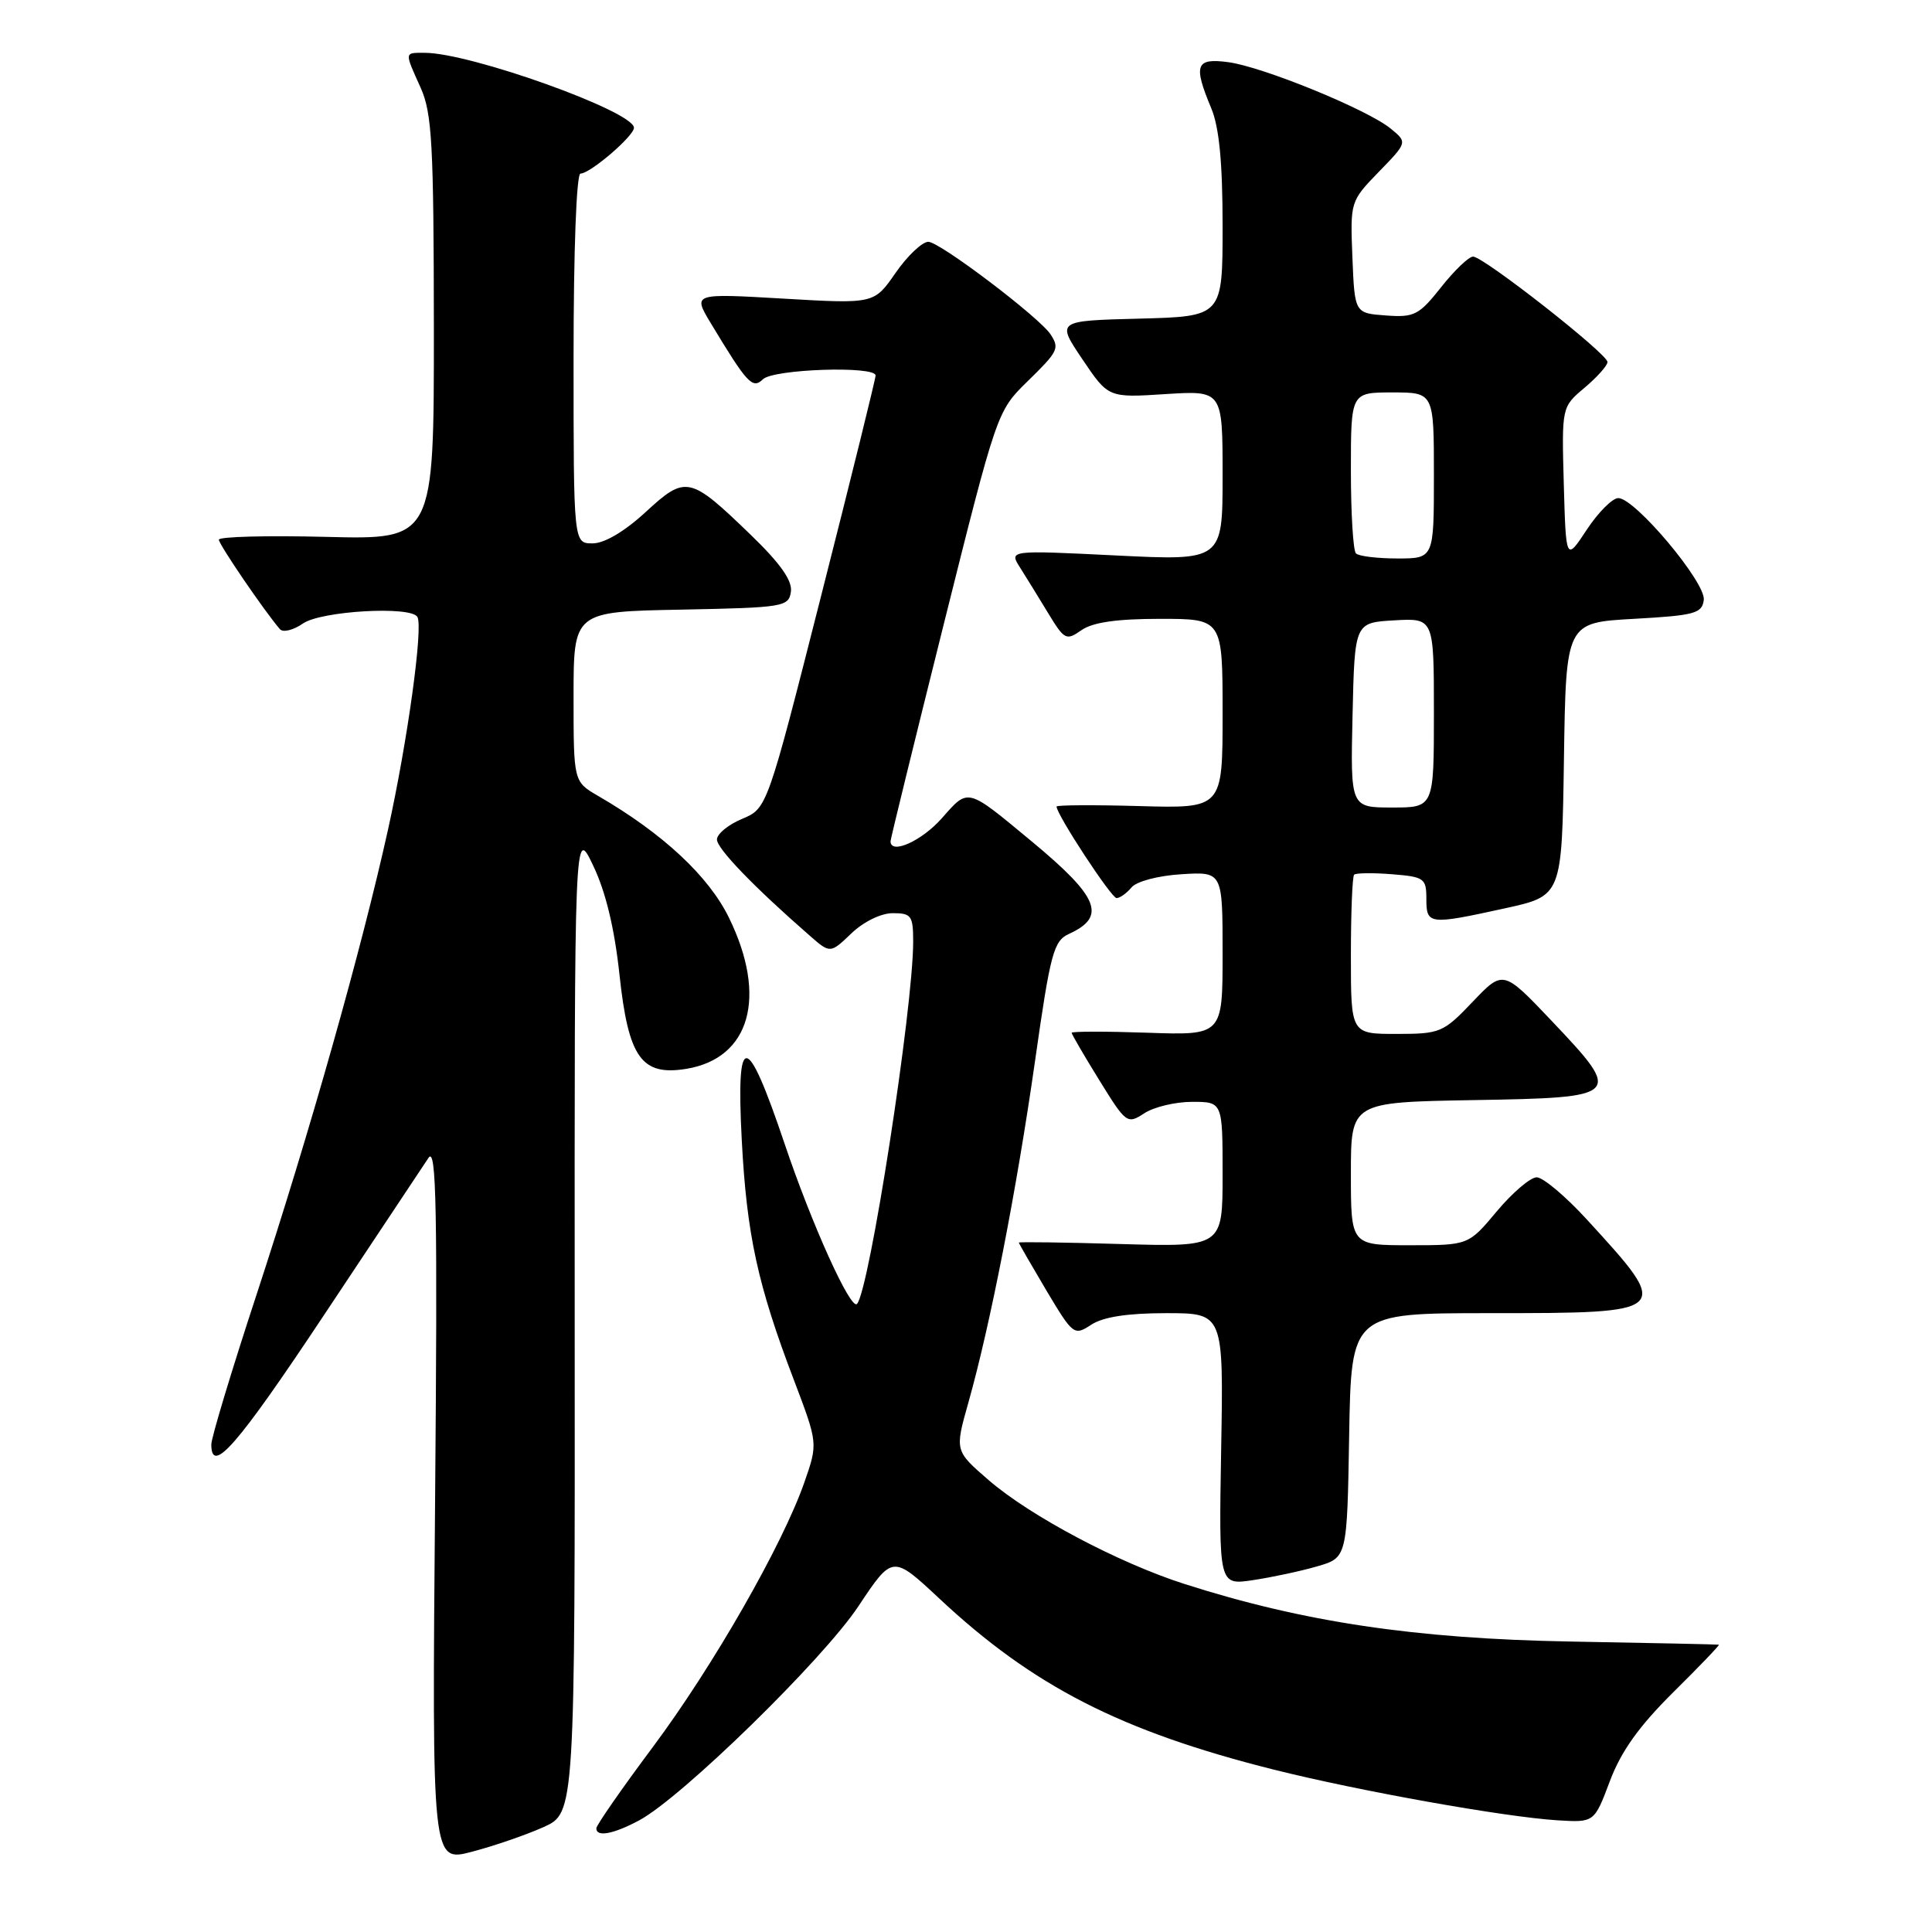 <?xml version="1.0" encoding="UTF-8" standalone="no"?>
<!DOCTYPE svg PUBLIC "-//W3C//DTD SVG 1.1//EN" "http://www.w3.org/Graphics/SVG/1.1/DTD/svg11.dtd" >
<svg xmlns="http://www.w3.org/2000/svg" xmlns:xlink="http://www.w3.org/1999/xlink" version="1.1" viewBox="0 0 256 256">
 <g >
 <path fill="currentColor"
d=" M 72.00 242.11 C 76.19 240.23 76.19 240.23 76.15 174.87 C 76.12 109.50 76.12 109.50 78.60 114.70 C 80.26 118.16 81.43 123.03 82.09 129.20 C 83.27 140.15 85.00 142.59 90.92 141.63 C 99.40 140.25 101.72 132.08 96.59 121.60 C 93.90 116.09 87.82 110.43 79.25 105.46 C 76.00 103.57 76.00 103.57 76.00 92.31 C 76.00 81.05 76.00 81.05 90.25 80.78 C 103.86 80.51 104.51 80.41 104.80 78.40 C 105.01 76.94 103.39 74.65 99.51 70.90 C 91.39 63.05 90.88 62.94 85.54 67.86 C 82.75 70.43 80.09 72.00 78.52 72.00 C 76.00 72.00 76.00 72.00 76.00 47.50 C 76.00 33.19 76.38 23.00 76.92 23.00 C 78.20 23.00 84.00 18.03 84.00 16.93 C 84.00 14.77 62.33 7.00 56.29 7.00 C 53.55 7.00 53.57 6.80 55.74 11.63 C 57.25 15.00 57.47 19.09 57.49 43.50 C 57.50 71.50 57.50 71.50 43.25 71.14 C 35.41 70.94 29.00 71.11 29.00 71.51 C 29.00 72.14 34.99 80.92 37.09 83.37 C 37.50 83.84 38.87 83.50 40.14 82.62 C 42.52 80.95 54.47 80.26 55.31 81.75 C 56.09 83.13 53.99 98.28 51.41 109.95 C 47.88 125.89 41.04 150.07 33.96 171.65 C 30.68 181.63 28.00 190.51 28.00 191.40 C 28.00 195.51 31.43 191.57 43.00 174.15 C 49.88 163.80 56.08 154.47 56.78 153.42 C 57.83 151.85 57.98 160.21 57.65 199.12 C 57.24 246.75 57.24 246.75 62.52 245.37 C 65.43 244.61 69.70 243.14 72.00 242.11 Z  M 84.69 241.21 C 90.33 238.19 109.03 219.93 113.74 212.84 C 118.27 206.03 118.27 206.03 124.46 211.81 C 136.87 223.43 148.52 229.39 168.73 234.47 C 180.08 237.32 199.34 240.76 206.37 241.20 C 211.25 241.50 211.25 241.50 213.32 236.00 C 214.80 232.06 217.18 228.73 221.70 224.25 C 225.18 220.81 227.90 217.97 227.76 217.93 C 227.62 217.89 218.72 217.70 208.00 217.51 C 187.55 217.14 172.72 214.93 157.00 209.90 C 148.25 207.11 136.50 200.88 131.01 196.13 C 126.51 192.24 126.51 192.24 128.31 185.87 C 131.21 175.60 134.71 157.67 137.14 140.64 C 139.18 126.28 139.61 124.68 141.64 123.75 C 146.66 121.46 145.63 118.89 136.72 111.50 C 128.03 104.30 128.37 104.38 124.79 108.43 C 122.13 111.44 118.00 113.29 118.00 111.47 C 118.00 111.18 121.17 98.25 125.05 82.72 C 132.05 54.72 132.13 54.47 136.05 50.63 C 140.22 46.56 140.41 46.19 139.23 44.34 C 137.81 42.11 124.48 32.01 123.00 32.04 C 122.17 32.06 120.22 33.92 118.66 36.17 C 115.82 40.27 115.82 40.27 103.82 39.57 C 91.81 38.87 91.81 38.87 94.15 42.77 C 99.02 50.85 99.71 51.60 101.10 50.25 C 102.50 48.90 115.98 48.45 116.02 49.75 C 116.03 50.16 112.80 63.24 108.84 78.81 C 101.65 107.12 101.65 107.12 98.32 108.51 C 96.50 109.27 95.00 110.50 95.00 111.24 C 95.00 112.45 99.91 117.54 107.26 123.95 C 110.01 126.36 110.01 126.36 112.81 123.68 C 114.43 122.13 116.74 121.00 118.30 121.00 C 120.76 121.00 121.00 121.34 121.00 124.78 C 121.00 133.58 115.17 171.16 113.55 172.78 C 112.71 173.62 107.55 162.21 103.96 151.54 C 98.91 136.57 97.52 136.46 98.29 151.11 C 98.95 163.62 100.39 170.25 105.20 182.87 C 108.38 191.25 108.38 191.25 106.60 196.37 C 103.71 204.68 94.50 220.77 86.49 231.51 C 82.39 237.00 79.03 241.84 79.02 242.25 C 78.99 243.46 81.27 243.04 84.69 241.21 Z  M 174.50 207.56 C 178.50 206.41 178.50 206.41 178.77 190.21 C 179.05 174.00 179.05 174.00 197.40 174.00 C 221.56 174.00 221.60 173.96 210.32 161.65 C 207.48 158.54 204.46 156.00 203.62 156.00 C 202.79 156.00 200.41 158.03 198.34 160.50 C 194.58 165.00 194.58 165.00 186.79 165.00 C 179.00 165.00 179.00 165.00 179.00 155.52 C 179.00 146.05 179.00 146.05 195.24 145.77 C 214.91 145.44 215.08 145.27 205.65 135.32 C 199.18 128.50 199.18 128.50 195.13 132.75 C 191.24 136.83 190.84 137.00 185.04 137.00 C 179.00 137.00 179.00 137.00 179.00 126.67 C 179.00 120.98 179.19 116.14 179.43 115.90 C 179.67 115.67 181.92 115.64 184.43 115.84 C 188.72 116.18 189.00 116.38 189.00 119.10 C 189.00 122.53 189.33 122.57 199.45 120.35 C 206.96 118.70 206.96 118.70 207.23 100.60 C 207.50 82.50 207.50 82.50 216.50 82.00 C 224.55 81.55 225.53 81.29 225.76 79.50 C 226.06 77.21 216.65 66.00 214.43 66.00 C 213.66 66.00 211.78 67.88 210.26 70.18 C 207.50 74.37 207.50 74.37 207.21 64.15 C 206.93 53.93 206.93 53.93 209.96 51.38 C 211.63 49.97 213.00 48.44 213.00 47.97 C 213.00 46.88 196.57 34.00 195.19 34.00 C 194.63 34.00 192.72 35.82 190.96 38.05 C 188.02 41.76 187.40 42.08 183.63 41.80 C 179.50 41.50 179.50 41.50 179.20 34.09 C 178.91 26.71 178.92 26.67 182.70 22.77 C 186.50 18.86 186.50 18.86 184.26 17.03 C 181.18 14.51 167.36 8.86 162.77 8.24 C 158.43 7.66 158.09 8.58 160.50 14.35 C 161.55 16.86 162.00 21.53 162.00 29.94 C 162.00 41.93 162.00 41.93 150.99 42.22 C 139.98 42.50 139.98 42.50 143.42 47.60 C 146.86 52.71 146.86 52.71 154.43 52.22 C 162.00 51.74 162.00 51.74 162.00 63.02 C 162.00 74.30 162.00 74.30 147.85 73.60 C 133.70 72.90 133.70 72.90 135.16 75.20 C 135.96 76.46 137.64 79.19 138.89 81.25 C 141.04 84.79 141.28 84.92 143.30 83.50 C 144.79 82.46 147.98 82.00 153.72 82.00 C 162.00 82.00 162.00 82.00 162.00 94.56 C 162.00 107.12 162.00 107.12 151.00 106.81 C 144.95 106.64 140.00 106.67 140.00 106.87 C 140.00 107.93 147.26 119.00 147.95 119.00 C 148.39 119.00 149.28 118.37 149.93 117.59 C 150.59 116.79 153.45 116.03 156.55 115.84 C 162.00 115.50 162.00 115.50 162.00 126.34 C 162.00 137.19 162.00 137.19 152.00 136.84 C 146.50 136.65 142.00 136.66 142.00 136.85 C 142.00 137.04 143.64 139.86 145.65 143.11 C 149.21 148.88 149.36 148.99 151.62 147.52 C 152.89 146.68 155.75 146.00 157.96 146.00 C 162.00 146.00 162.00 146.00 162.00 155.62 C 162.00 165.23 162.00 165.23 148.50 164.84 C 141.07 164.62 135.00 164.54 135.00 164.65 C 135.00 164.76 136.64 167.60 138.63 170.96 C 142.19 176.92 142.32 177.02 144.60 175.53 C 146.17 174.50 149.40 174.00 154.53 174.00 C 162.13 174.00 162.13 174.00 161.81 192.03 C 161.50 210.05 161.50 210.05 166.00 209.38 C 168.47 209.01 172.30 208.20 174.50 207.56 Z  M 179.22 94.75 C 179.50 82.50 179.50 82.50 184.75 82.20 C 190.00 81.90 190.00 81.90 190.00 94.45 C 190.00 107.00 190.00 107.00 184.47 107.00 C 178.94 107.00 178.94 107.00 179.22 94.75 Z  M 179.67 73.33 C 179.30 72.97 179.00 68.02 179.00 62.33 C 179.00 52.00 179.00 52.00 184.50 52.00 C 190.00 52.00 190.00 52.00 190.00 63.00 C 190.00 74.00 190.00 74.00 185.17 74.00 C 182.51 74.00 180.03 73.70 179.67 73.33 Z "/>
</g>
</svg>